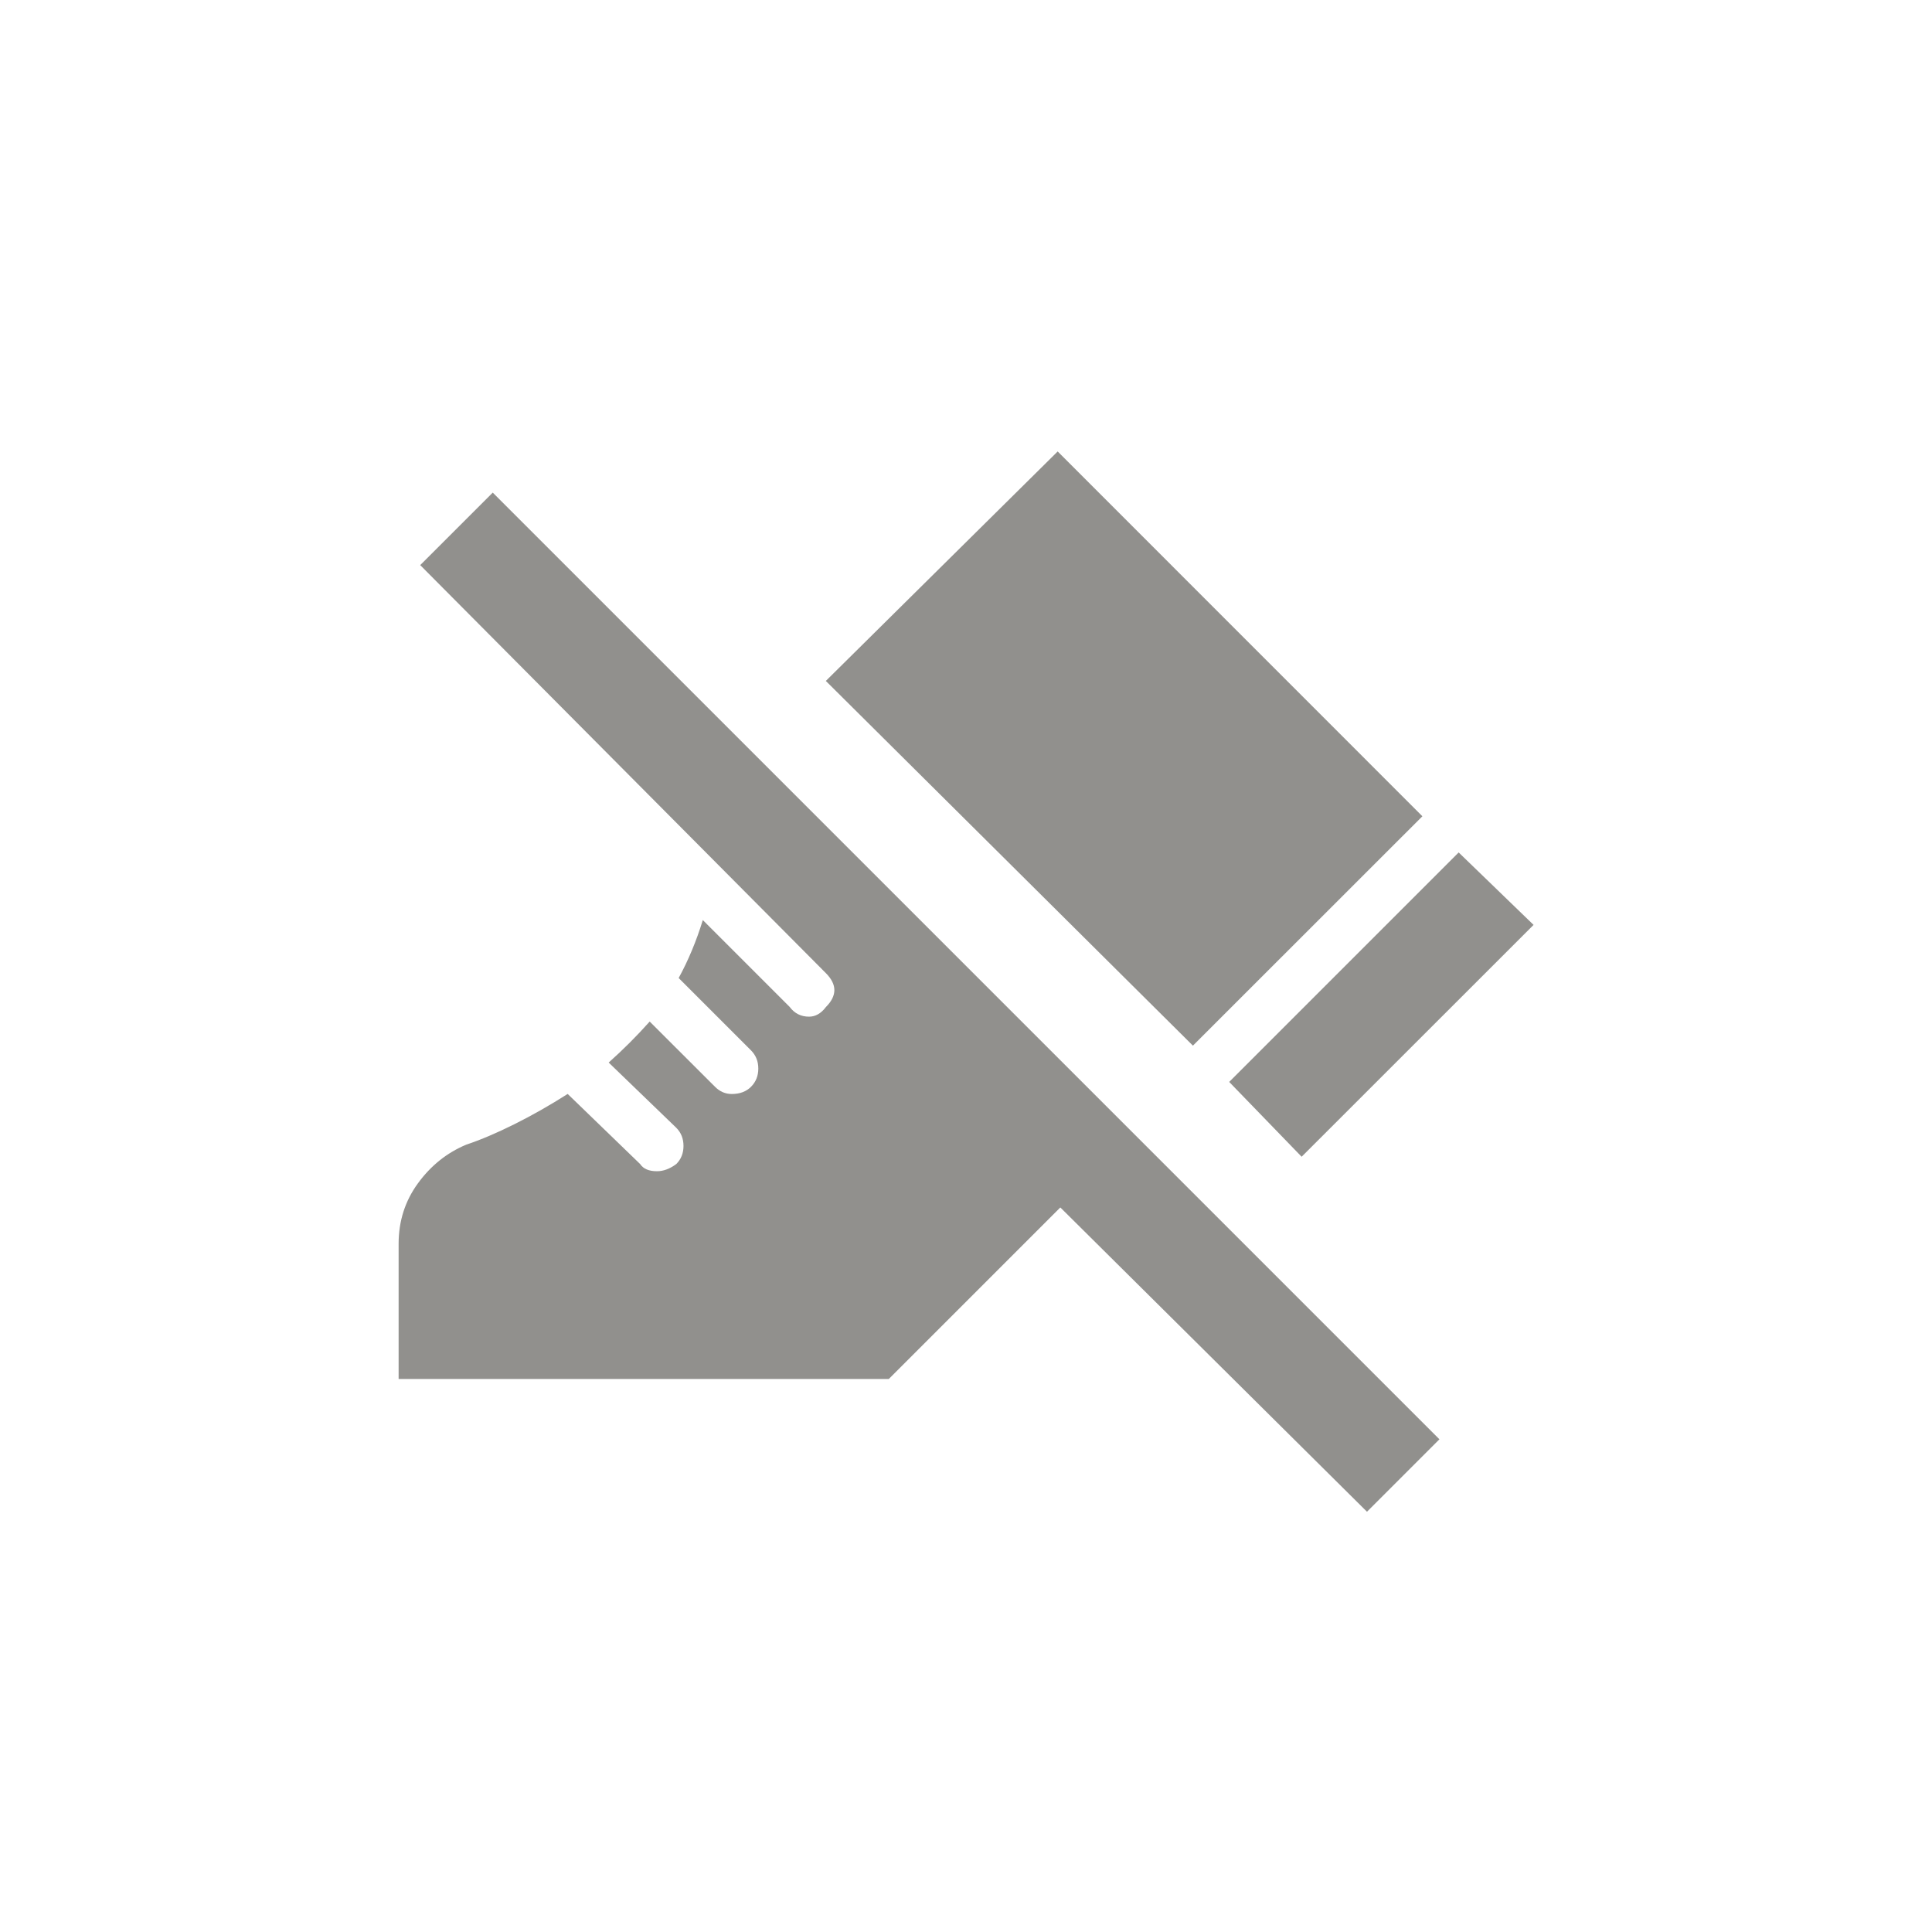 <!-- Generated by IcoMoon.io -->
<svg version="1.1" xmlns="http://www.w3.org/2000/svg" width="40" height="40" viewBox="0 0 40 40">
<title>mt-do_not_step</title>
<path fill="#91908d" d="M8.7 11.7l8.4 8.449q0.349 0.351 0 0.7-0.151 0.2-0.349 0.2-0.251 0-0.4-0.2l-1.8-1.8q-0.2 0.651-0.5 1.2l1.5 1.5q0.149 0.151 0.149 0.375t-0.149 0.375-0.4 0.151q-0.2 0-0.349-0.151l-1.351-1.349q-0.4 0.449-0.849 0.849l1.4 1.351q0.149 0.149 0.149 0.375t-0.149 0.375q-0.2 0.149-0.4 0.149-0.251 0-0.349-0.149l-1.5-1.451q-0.551 0.351-1.1 0.625t-1 0.425q-0.6 0.251-1 0.8t-0.4 1.251v2.8h10.149l3.551-3.551 6.349 6.3 1.5-1.5-19.6-19.6zM26.949 23.949l-1.5-1.549 4.751-4.751 1.551 1.5zM29.449 16.9l-4.751 4.749-7.6-7.551 4.8-4.751z"></path>
</svg>

